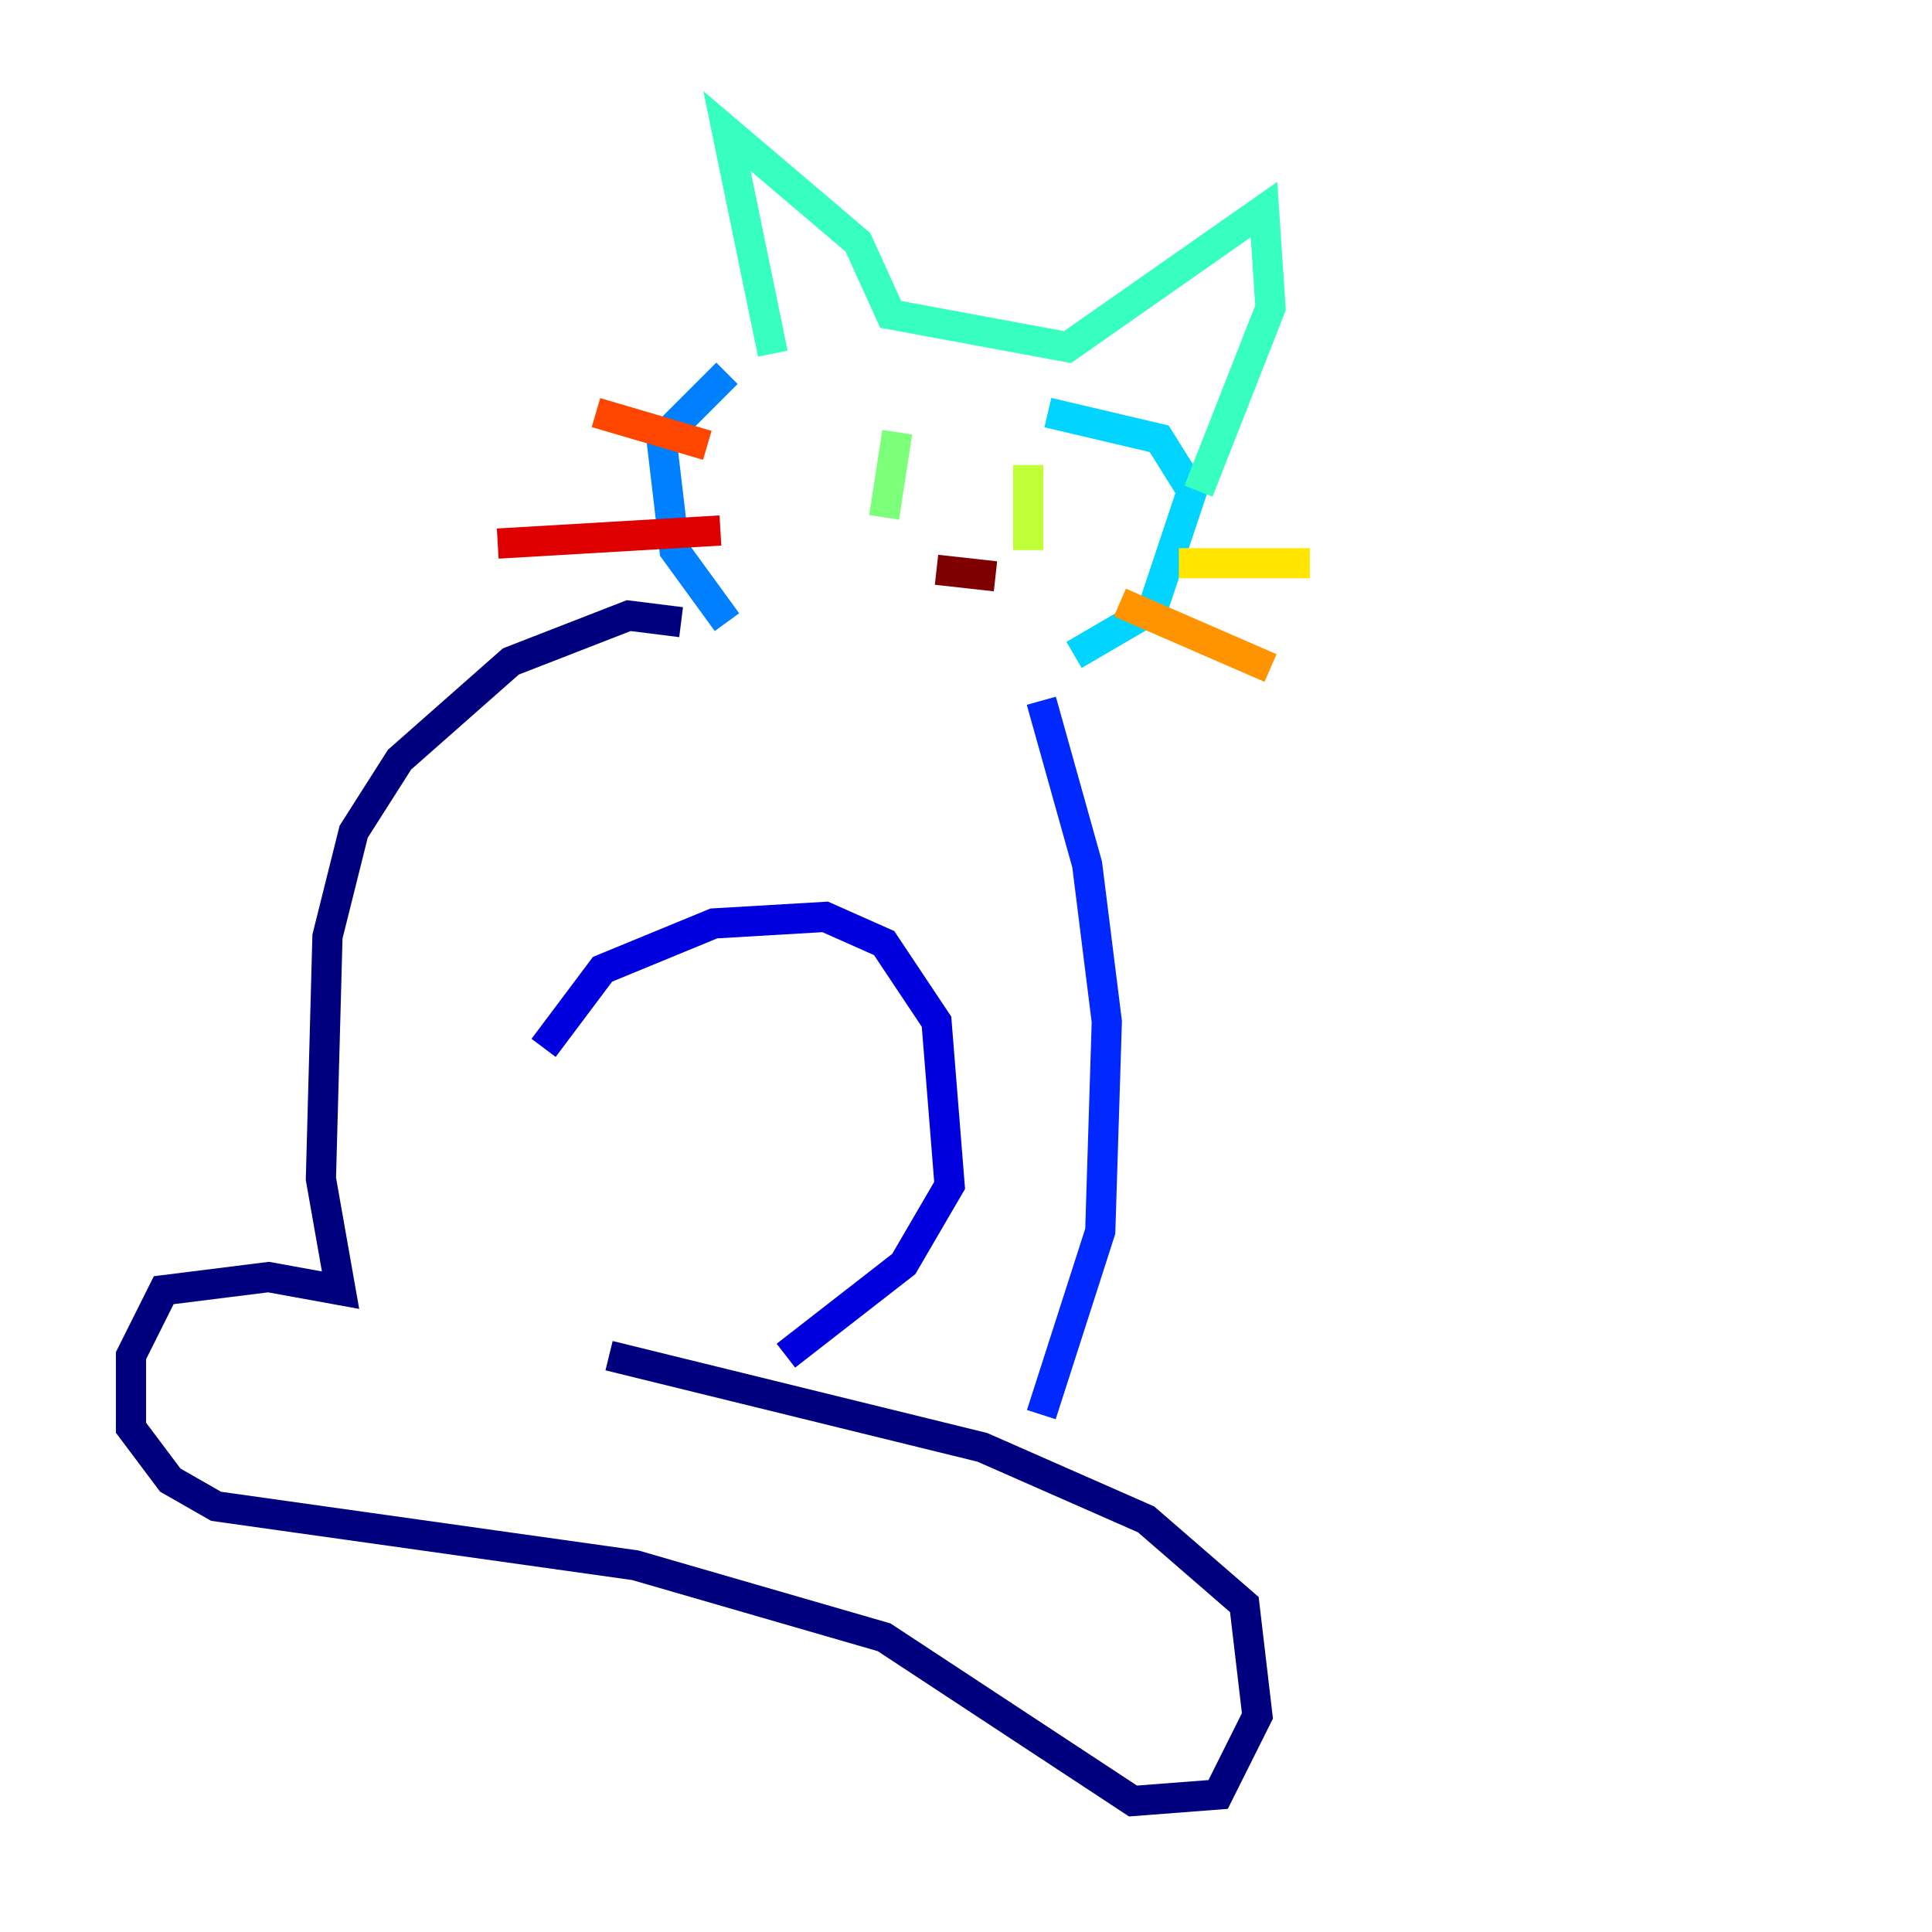 <?xml version="1.0" encoding="utf-8" ?>
<svg baseProfile="tiny" height="128" version="1.2" viewBox="0,0,128,128" width="128" xmlns="http://www.w3.org/2000/svg" xmlns:ev="http://www.w3.org/2001/xml-events" xmlns:xlink="http://www.w3.org/1999/xlink"><defs /><polyline fill="none" points="45.125,41.22 41.654,40.786 33.844,43.824 26.468,50.332 23.43,55.105 21.695,62.047 21.261,78.102 22.563,85.478 17.79,84.61 10.848,85.478 8.678,89.817 8.678,94.59 11.281,98.061 14.319,99.797 42.088,103.702 58.576,108.475 75.064,119.322 80.705,118.888 83.308,113.681 82.441,106.305 75.932,100.664 65.085,95.891 40.352,89.817" stroke="#00007f" stroke-width="2" /><polyline fill="none" points="36.014,69.424 39.919,64.217 47.295,61.18 54.671,60.746 58.576,62.481 62.047,67.688 62.915,78.536 59.878,83.742 52.068,89.817" stroke="#0000de" stroke-width="2" /><polyline fill="none" points="68.99,46.427 72.027,57.275 73.329,67.688 72.895,81.573 68.99,93.722" stroke="#0028ff" stroke-width="2" /><polyline fill="none" points="48.163,41.22 44.691,36.447 43.824,29.071 48.163,24.732" stroke="#0080ff" stroke-width="2" /><polyline fill="none" points="71.159,43.39 76.366,40.352 78.969,32.542 76.8,29.071 69.424,27.336" stroke="#00d4ff" stroke-width="2" /><polyline fill="none" points="51.2,23.43 48.163,8.678 56.841,16.054 59.01,20.827 70.725,22.997 83.742,13.885 84.176,20.393 79.403,32.542" stroke="#36ffc0" stroke-width="2" /><polyline fill="none" points="59.444,28.637 58.576,34.278" stroke="#7cff79" stroke-width="2" /><polyline fill="none" points="68.122,30.807 68.122,36.447" stroke="#c0ff36" stroke-width="2" /><polyline fill="none" points="78.102,37.315 86.78,37.315" stroke="#ffe500" stroke-width="2" /><polyline fill="none" points="74.197,39.919 84.176,44.258" stroke="#ff9400" stroke-width="2" /><polyline fill="none" points="39.485,27.336 46.861,29.505" stroke="#ff4600" stroke-width="2" /><polyline fill="none" points="32.976,36.014 47.729,35.146" stroke="#de0000" stroke-width="2" /><polyline fill="none" points="62.047,37.749 65.953,38.183" stroke="#7f0000" stroke-width="2" /></svg>